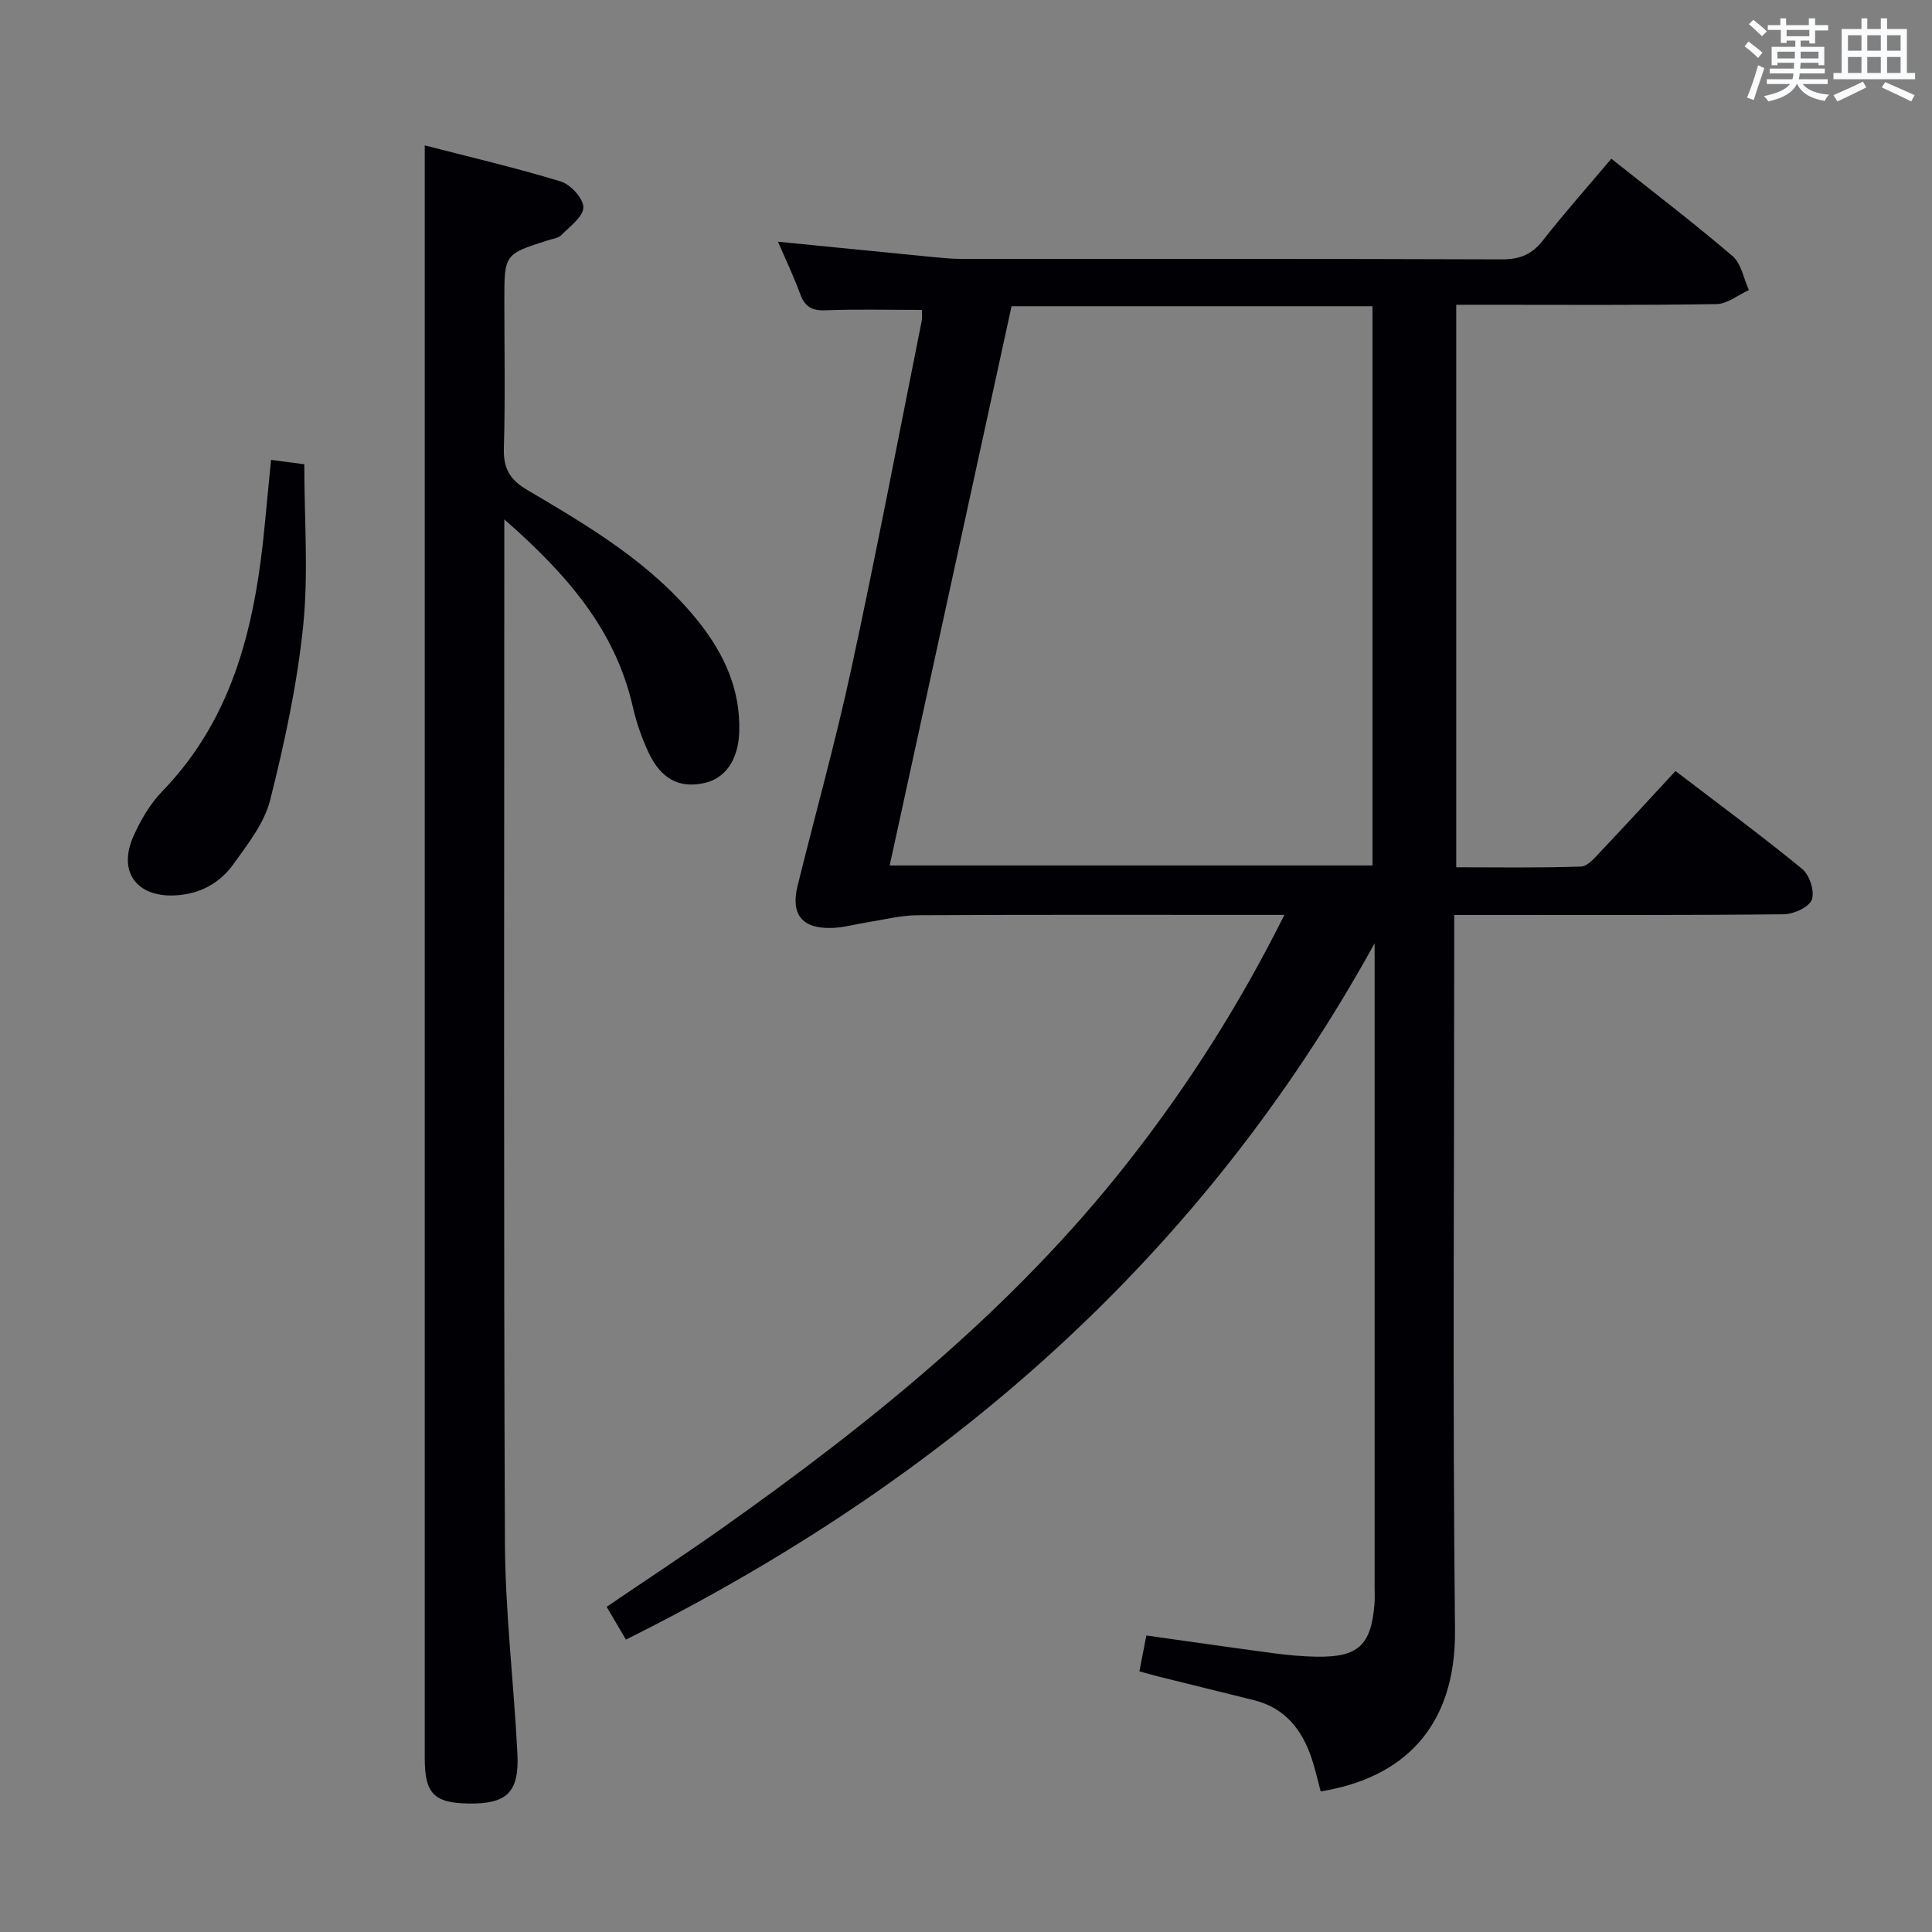 <svg enable-background="new 0 0 400 400" viewBox="0 0 400 400" xmlns="http://www.w3.org/2000/svg"><rect x="0" y="0" width="400" height="400" fill="#808080" stroke="none"/><g fill="#010105"><path d="m129.59 339.46c-1.49-2.53-2.65-4.51-3.99-6.79 7.98-5.42 15.87-10.6 23.58-16.04 31.1-21.98 60.59-45.75 84.29-75.94 12.34-15.72 23.05-32.45 32.45-51.27-2.54 0-4.29 0-6.04 0-23.33 0-46.65-.06-69.98.07-3.43.02-6.85.92-10.27 1.45-2.46.38-4.9 1.1-7.36 1.18-6.19.21-8.61-2.78-7.14-8.72 3.7-14.97 7.86-29.84 11.12-44.91 5.18-23.95 9.77-48.02 14.58-72.05.16-.78.02-1.61.02-2.28-6.83 0-13.44-.17-20.02.08-2.82.11-4.22-.81-5.17-3.39-1.37-3.73-3.09-7.33-4.59-10.81 10.87 1.08 21.65 2.16 32.43 3.21 1.82.18 3.64.35 5.47.35 37.32.02 74.65-.04 111.97.1 3.7.01 6.19-.99 8.47-3.89 4.5-5.73 9.34-11.19 14.2-16.95 8.53 6.78 17 13.24 25.09 20.15 1.81 1.55 2.29 4.65 3.39 7.04-2.24 1.02-4.46 2.88-6.72 2.91-15.99.26-31.99.14-47.98.14-1.82 0-3.65 0-5.89 0v116.46c8.58 0 17.2.15 25.81-.15 1.44-.05 2.96-1.92 4.18-3.21 5.13-5.4 10.15-10.9 15.4-16.57 8.94 6.84 17.77 13.34 26.24 20.28 1.52 1.24 2.62 4.65 1.99 6.35-.57 1.55-3.74 3.01-5.78 3.03-20.66.22-41.32.14-61.98.14-1.95 0-3.9 0-6.28 0v6.56c0 47.15-.34 94.31.16 141.46.22 20.32-10.9 30.72-27.81 33.44-.59-2.22-1.09-4.48-1.81-6.67-1.98-6.04-5.52-10.6-12.01-12.22-6.58-1.64-13.18-3.25-19.76-4.89-1.24-.31-2.46-.67-3.95-1.08.5-2.56.92-4.77 1.44-7.42 8.95 1.26 17.62 2.51 26.3 3.67 2.96.39 5.96.67 8.94.72 8.62.14 11.3-2.35 11.99-10.91.09-1.16.03-2.33.03-3.5 0-42.82 0-85.64 0-128.47 0-1.61 0-3.21 0-4.82-35.94 65.19-89.04 111.34-155.01 144.16zm154.57-160.27c0-38.85 0-77.35 0-115.79-25.17 0-49.91 0-74.73 0-8.42 38.64-16.78 76.97-25.23 115.79z"/><path d="m104.41 107.53v6.77c0 68.31-.16 136.61.13 204.92.06 14.6 1.84 29.18 2.58 43.79.41 8.11-2.18 10.52-10.16 10.39-7.12-.12-9.02-2.08-9.02-9.38 0-101.63 0-203.25 0-304.88 0-9.44 0-18.88 0-29.04 9.1 2.35 18.72 4.6 28.16 7.47 2.04.62 4.7 3.54 4.68 5.36-.03 1.95-2.8 3.95-4.57 5.75-.63.64-1.82.76-2.76 1.07-9.03 2.87-9.03 2.86-9.03 12.54 0 10.16.2 20.33-.1 30.49-.12 4.18 1.2 6.51 4.86 8.67 12.89 7.6 25.83 15.24 35.4 27.21 5.34 6.69 8.76 14.12 8.47 22.88-.19 5.83-2.92 9.67-7.31 10.6-5.15 1.1-8.91-.85-11.51-6.44-1.39-2.99-2.49-6.18-3.22-9.4-3.63-15.92-13.63-27.4-26.6-38.77z"/><path d="m56.12 95.21c2.57.34 4.68.62 6.88.91 0 11.37.89 22.56-.24 33.53-1.24 12.11-3.85 24.14-6.82 35.97-1.2 4.77-4.62 9.11-7.58 13.25-2.9 4.07-7.16 6.33-12.34 6.52-7.87.29-11.65-5.04-8.36-12.33 1.48-3.29 3.4-6.61 5.88-9.17 15.18-15.65 19.42-35.35 21.35-55.99.38-4.1.8-8.22 1.23-12.69z"/></g><path d="m361.2 9.6.8-1c.9.7 1.9 1.4 2.9 2.3l-.9 1.1c-1-1-2-1.8-2.8-2.4zm.5 10.6c.9-2.1 1.6-4.3 2.3-6.7.4.2.8.4 1.3.6-.7 2.1-1.5 4.3-2.2 6.6zm.4-15.2.9-.9c1 .8 2 1.6 2.8 2.4l-1 1c-.9-.9-1.8-1.7-2.7-2.5zm12.5-1.2h1.2v1.4h2.7v1.1h-2.7v2.7h-1.2v-.6h-1.8v1.3h4.9v3.8h-1.2v-.5h-3.7c0 .4-.1.9-.1 1.2h5.1v1h-5.2c0 .5-.1.9-.2 1.2h6v1h-5.2c1.1 1.3 2.9 2 5.5 2.2-.4.4-.7.8-.9 1.3-2.9-.5-4.8-1.6-5.7-3.5h-.1c-.8 1.7-2.7 2.9-5.9 3.6-.2-.4-.6-.8-.9-1.1 2.8-.6 4.6-1.4 5.4-2.5h-4.8v-1h5.3c.1-.3.2-.7.2-1.2h-4.9v-1h5c0-.4 0-.8.1-1.2h-3.5v.5h-1.2v-3.8h4.9v-1.3h-1.8v.5h-1.2v-2.7h-2.7v-1h2.6v-1.4h1.2v1.4h4.7v-1.4zm-6.6 8.3h3.6c0-.4 0-.9 0-1.4h-3.6zm1.9-4.6h4.7v-1.3h-4.7zm6.6 3.2h-3.7v1.4h3.7z" fill="#fafbfc"/><path d="m385.3 3.8h1.3v2.2h2.8v-2.2h1.3v2.2h4.1v9.1h1.7v1.3h-16.9v-1.3h1.7v-9.1h4.1v-2.2zm.4 13.1.7 1.2c-1.8.9-3.8 1.9-6 2.9-.2-.4-.5-.8-.8-1.3 2.3-1 4.3-1.9 6.1-2.8zm-3.1-6.4h2.8v-3.2h-2.8zm0 4.6h2.8v-3.3h-2.8zm4-4.6h2.8v-3.2h-2.8zm0 4.6h2.8v-3.3h-2.8zm3.7 1.9c2.1.9 4.1 1.8 6.1 2.7l-.7 1.3c-2.2-1.1-4.2-2-6.1-2.9zm3.2-9.7h-2.8v3.2h2.8zm-2.8 7.8h2.8v-3.3h-2.8z" fill="#fafbfc"/></svg>